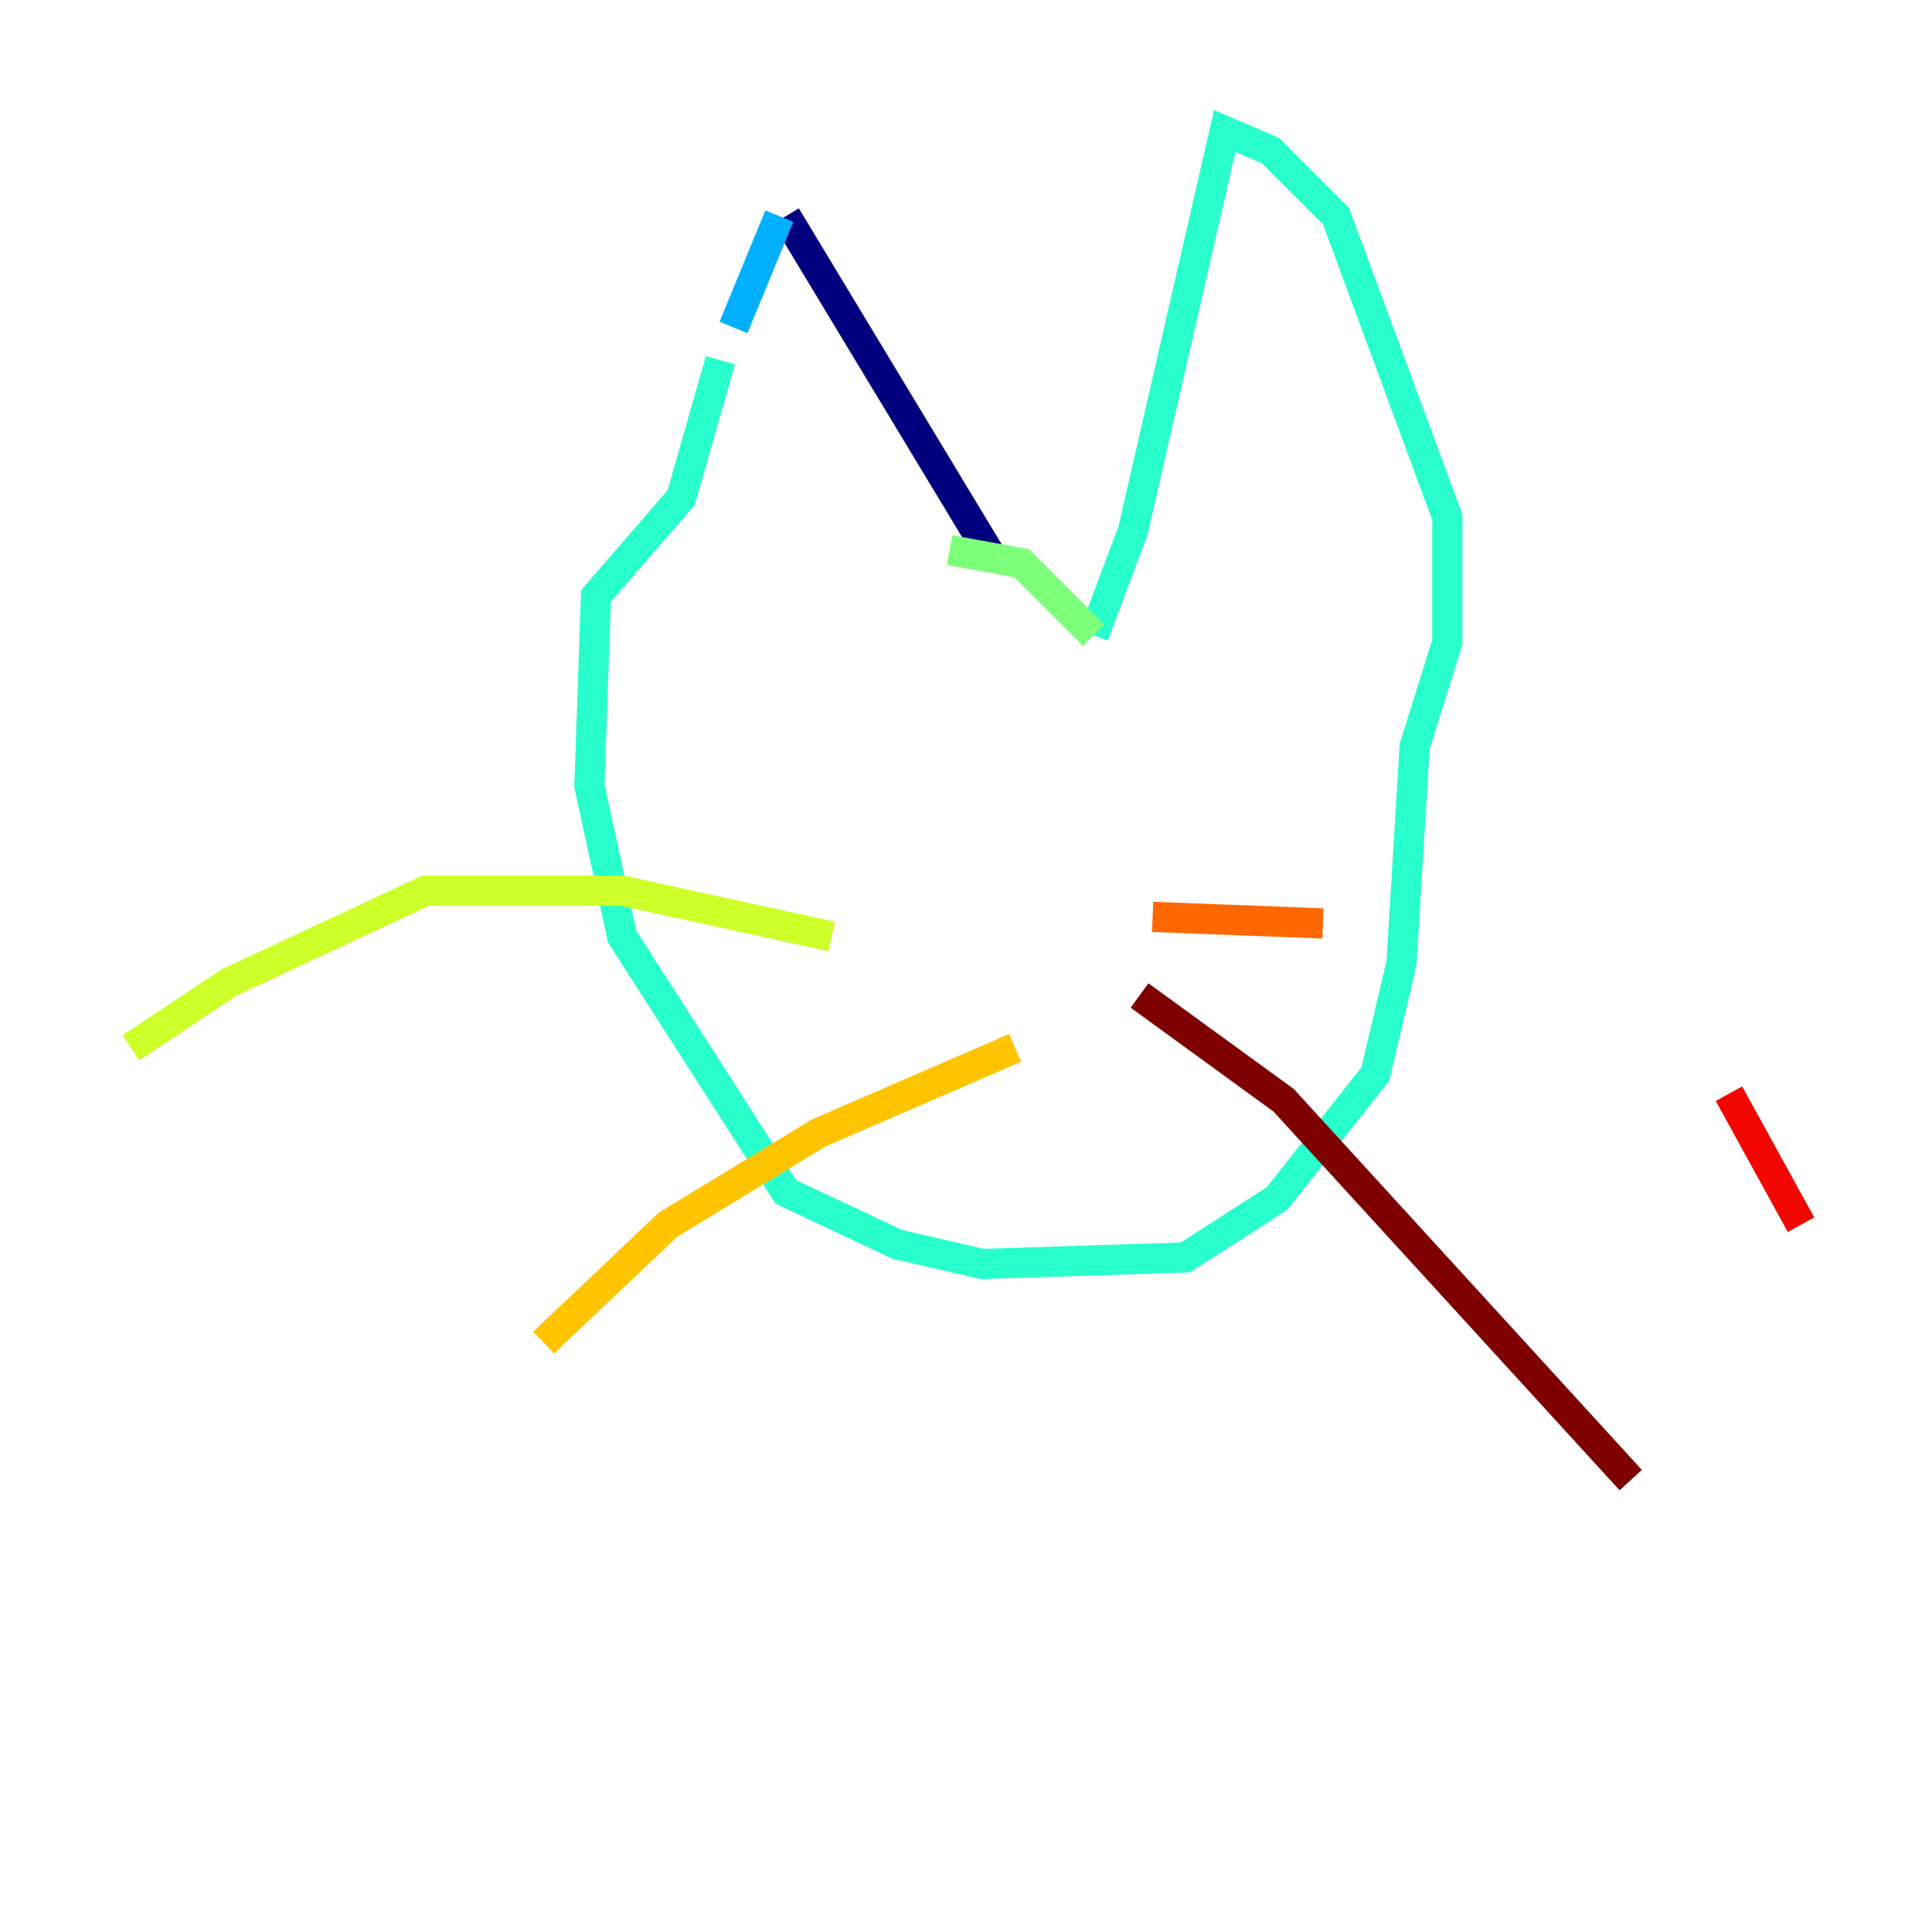 <?xml version="1.0" encoding="utf-8" ?>
<svg baseProfile="tiny" height="128" version="1.2" viewBox="0,0,128,128" width="128" xmlns="http://www.w3.org/2000/svg" xmlns:ev="http://www.w3.org/2001/xml-events" xmlns:xlink="http://www.w3.org/1999/xlink"><defs /><polyline fill="none" points="65.953,37.315 52.068,14.319" stroke="#00007f" stroke-width="2" /><polyline fill="none" points="52.068,14.319 52.068,14.319" stroke="#0000f1" stroke-width="2" /><polyline fill="none" points="42.088,36.014 42.088,36.014" stroke="#004cff" stroke-width="2" /><polyline fill="none" points="51.634,14.319 48.597,21.695" stroke="#00b0ff" stroke-width="2" /><polyline fill="none" points="47.729,23.864 45.125,32.976 39.485,39.485 39.051,52.068 41.22,62.047 52.068,78.969 59.444,82.441 65.085,83.742 78.536,83.308 84.61,79.403 91.119,71.159 92.854,63.783 93.722,49.464 95.891,42.522 95.891,34.278 88.515,14.319 84.176,9.98 81.139,8.678 75.064,35.146 72.461,42.088" stroke="#29ffcd" stroke-width="2" /><polyline fill="none" points="72.461,42.088 67.688,37.315 62.915,36.447" stroke="#7cff79" stroke-width="2" /><polyline fill="none" points="55.105,62.047 41.22,59.01 28.203,59.01 15.186,65.085 8.678,69.424" stroke="#cdff29" stroke-width="2" /><polyline fill="none" points="67.254,69.424 54.237,75.064 44.258,81.139 36.014,88.949" stroke="#ffc400" stroke-width="2" /><polyline fill="none" points="76.366,60.746 87.647,61.18" stroke="#ff6700" stroke-width="2" /><polyline fill="none" points="114.549,72.461 119.322,81.139" stroke="#f10700" stroke-width="2" /><polyline fill="none" points="75.498,65.953 85.044,72.895 108.041,98.061" stroke="#7f0000" stroke-width="2" /></svg>